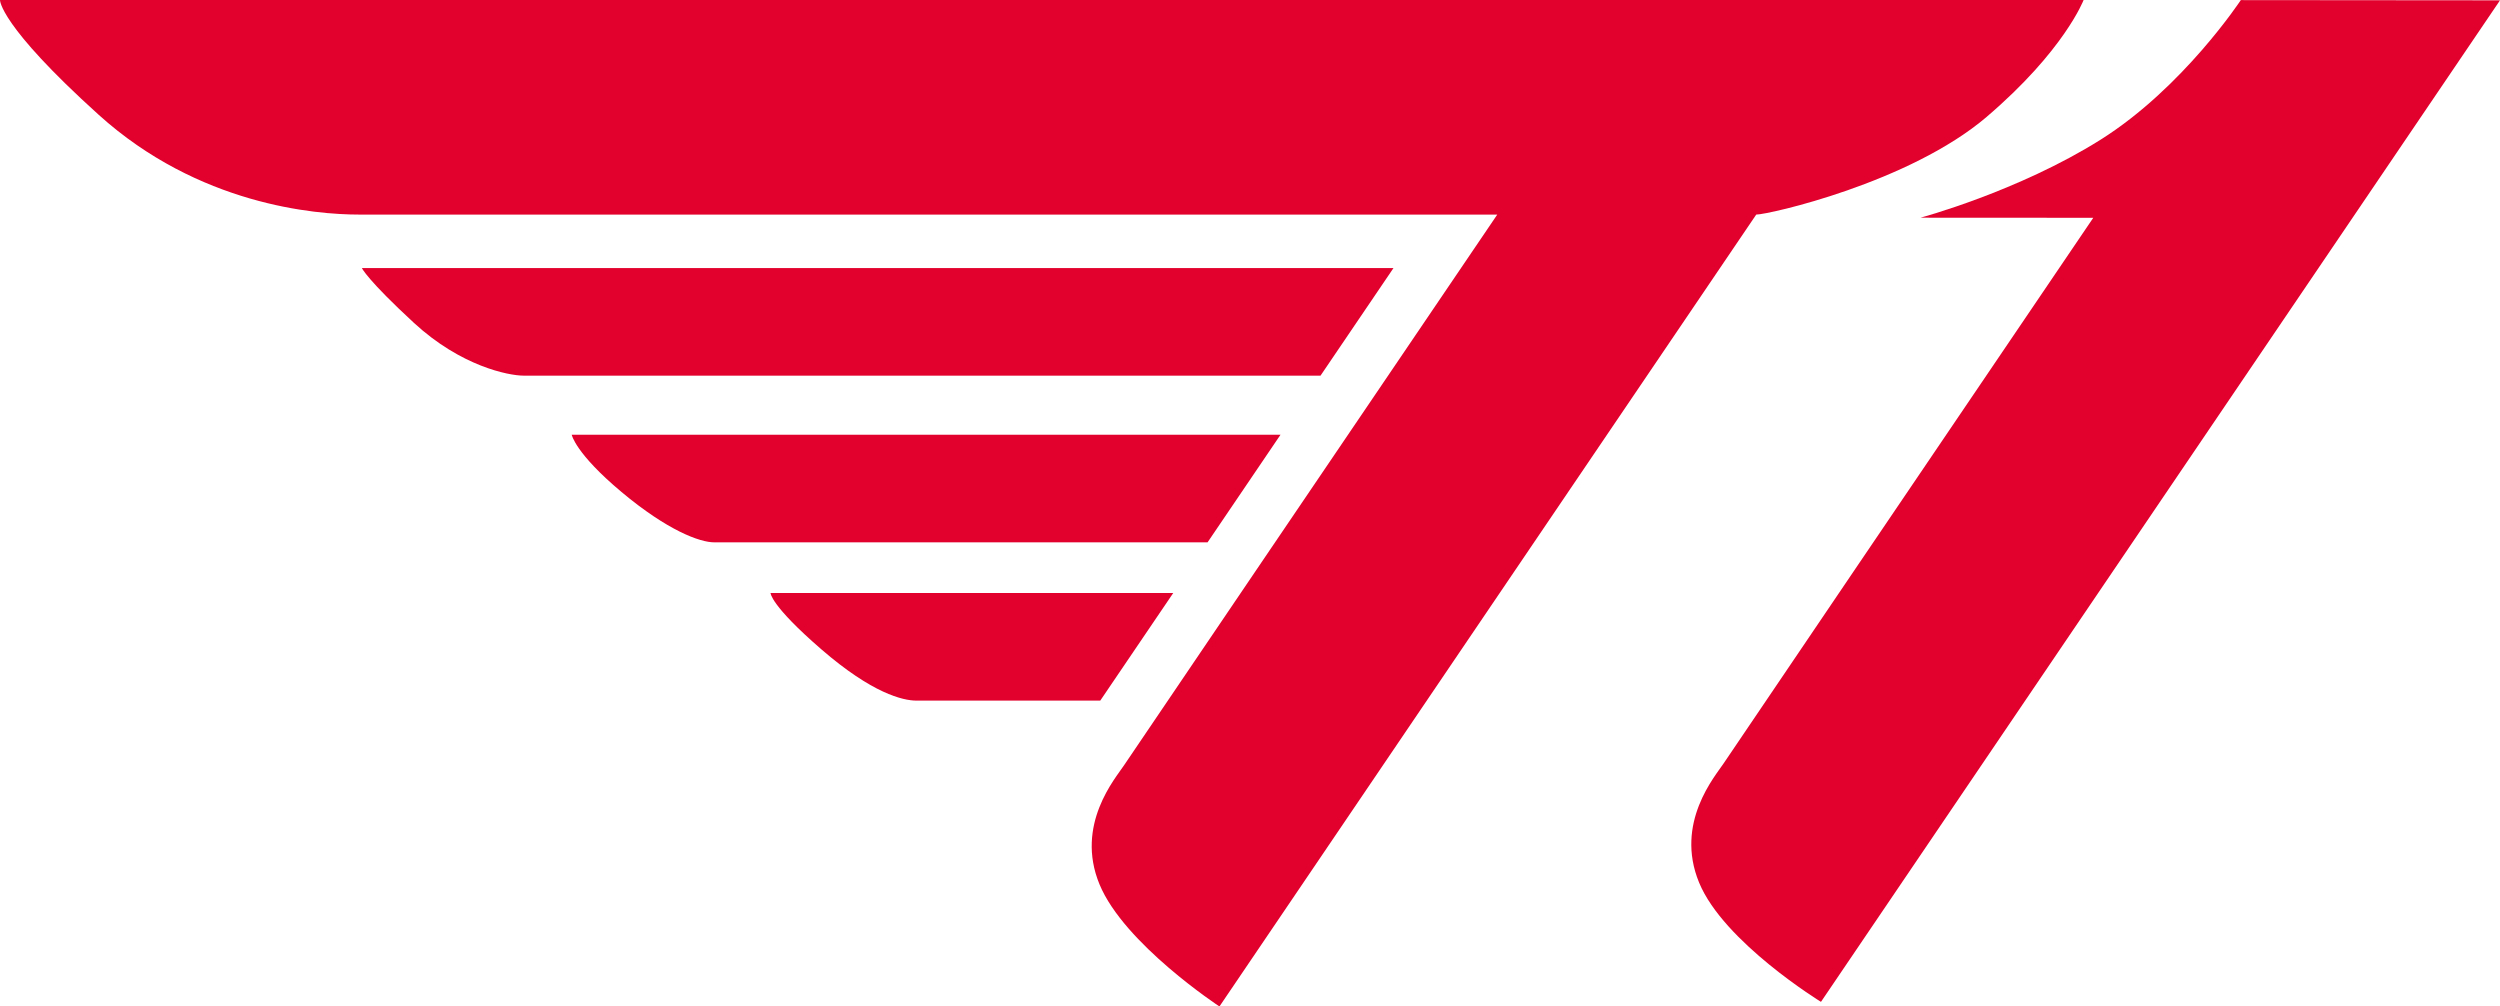 <svg width="77" height="31" viewBox="0 0 77 31" fill="none" xmlns="http://www.w3.org/2000/svg">
<g clip-path="url(#clip0_17_178)">
<path d="M61.195 3.594C63.582 1.556 64.175 0 64.175 0H2.11327e-05C2.11327e-05 0 -0.037 0.758 3.039 3.535C6.115 6.313 9.713 6.609 11.063 6.609H46.116C41.489 13.432 34.785 23.322 34.617 23.576C34.361 23.965 33.108 25.401 33.864 27.236C34.621 29.072 37.559 30.999 37.559 30.999L54.092 6.609C54.469 6.609 58.809 5.632 61.195 3.595V3.594Z" fill="#E2012D"/>
<path d="M69.019 0.003C69.019 0.003 69.018 0.006 69.015 0.009L69.019 0C69.019 0 67.236 2.708 64.694 4.305C62.153 5.901 59.15 6.705 59.15 6.705L64.473 6.708C59.823 13.567 53.255 23.259 53.089 23.511C52.831 23.902 51.575 25.343 52.331 27.181C53.086 29.019 56.086 30.857 56.086 30.857L77 0.01L69.019 0.003Z" fill="#E2012D"/>
<path d="M42.92 8.257H11.146C11.146 8.257 11.307 8.614 12.751 9.946C14.195 11.278 15.661 11.57 16.131 11.57H40.672C41.433 10.447 42.191 9.329 42.919 8.257H42.92Z" fill="#E2012D"/>
<path d="M39.439 13.39H17.609C17.609 13.39 17.715 13.958 19.142 15.153C20.568 16.347 21.561 16.704 21.996 16.704H37.193C37.908 15.649 38.667 14.529 39.439 13.391V13.39Z" fill="#E2012D"/>
<path d="M36.135 18.265H23.733C23.733 18.265 23.723 18.636 25.296 19.998C26.869 21.36 27.811 21.579 28.229 21.579H33.888C34.491 20.69 35.263 19.552 36.135 18.266V18.265Z" fill="#E2012D"/>
</g>
<defs>
<clipPath id="clip0_17_178">
<rect width="77" height="31" fill="white"/>
</clipPath>
</defs>
</svg>
